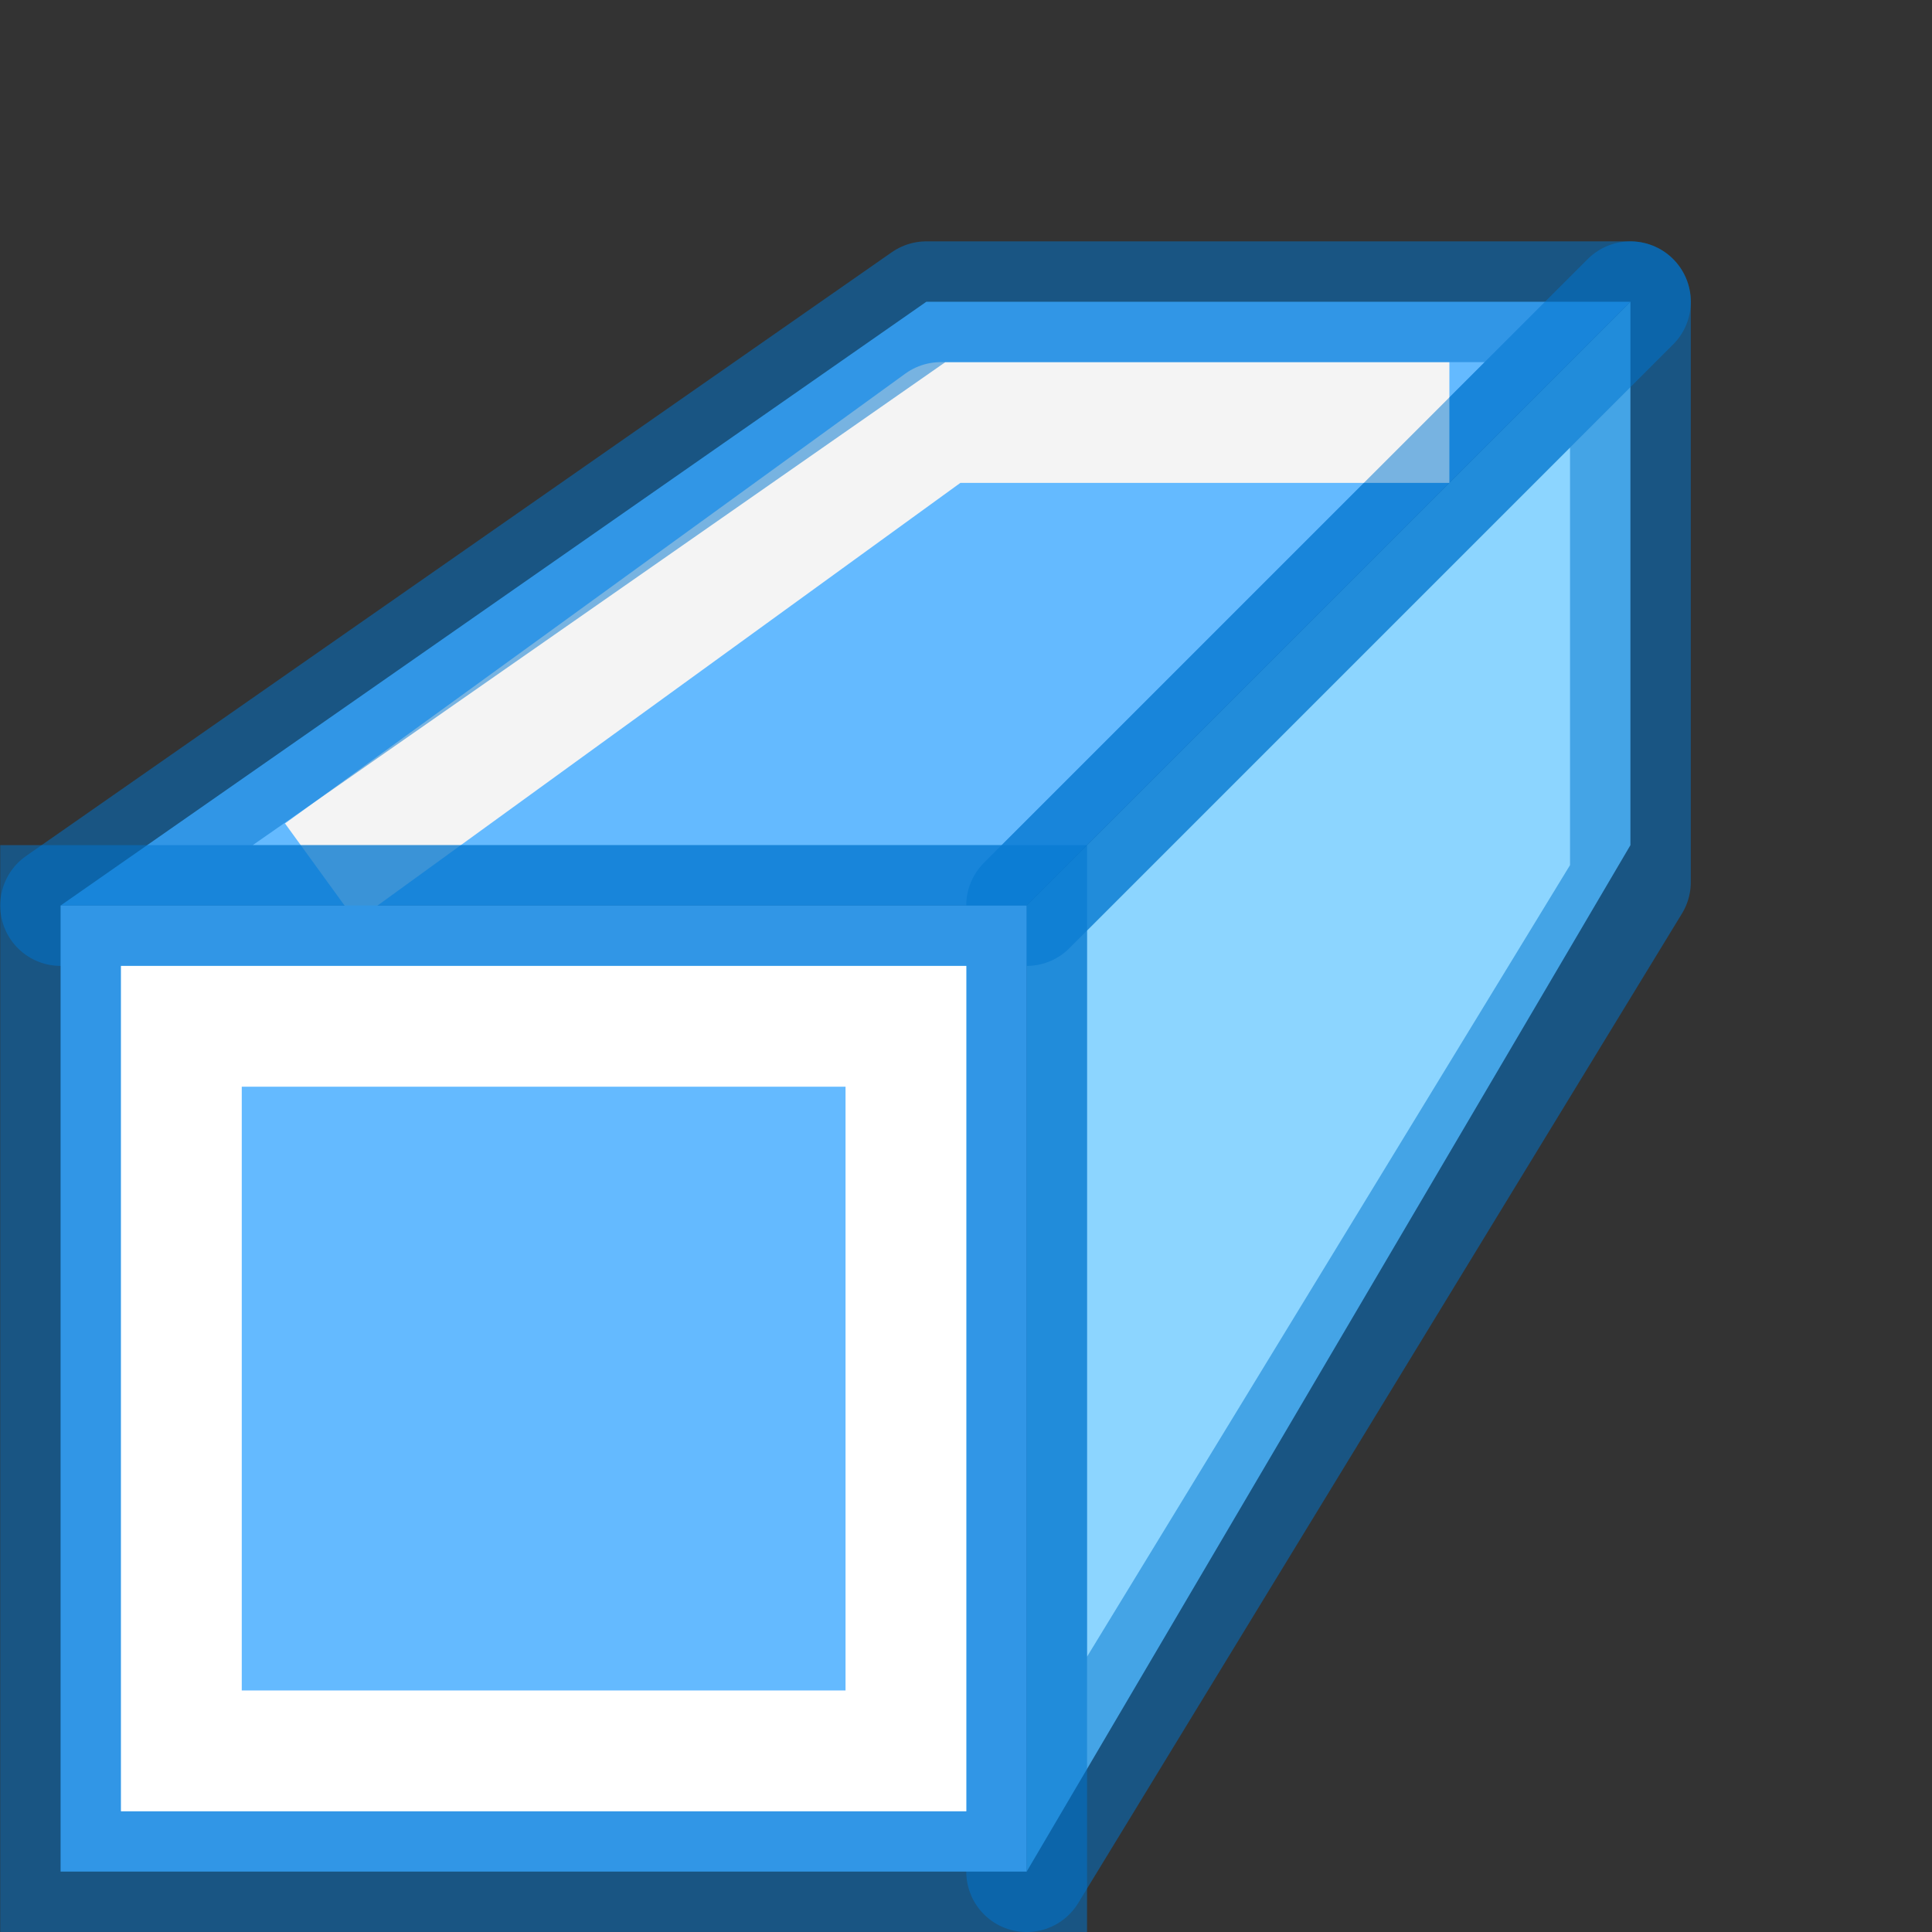 <svg height="16" viewBox="0 0 4.233 4.233" width="16" xmlns="http://www.w3.org/2000/svg" xmlns:xlink="http://www.w3.org/1999/xlink"><rect x="0" y="0" width="4.233" height="4.233" fill="#333333" stroke="none"/><linearGradient id="a" gradientTransform="matrix(.123 0 0 .122 -5.009 -4.162)" gradientUnits="userSpaceOnUse" x1="20" x2="20" y1="27" y2="38"><stop offset="0" stop-color="#64baff"/><stop offset="1" stop-color="#8cd5ff"/></linearGradient><linearGradient id="b" gradientUnits="userSpaceOnUse" x1="10.579" x2="10.579" xlink:href="#a" y1="294.883" y2="280.067"/><linearGradient id="c" gradientTransform="matrix(.064 0 0 -.093 .572 5.671)" gradientUnits="userSpaceOnUse" x1="9.521" x2="9.521" y1="282.183" y2="292.767"><stop offset="0" stop-color="#fff"/><stop offset="0" stop-color="#fff" stop-opacity=".235"/><stop offset="1" stop-color="#fff" stop-opacity=".157"/><stop offset="1" stop-color="#fff" stop-opacity=".392"/></linearGradient><linearGradient id="d" gradientUnits="userSpaceOnUse" x1="12.701" x2="23.284" xlink:href="#a" y1="273.713" y2="267.363"/><linearGradient id="e" gradientUnits="userSpaceOnUse" x1="16.802" x2="27.65" xlink:href="#a" y1="280.158" y2="280.158"/><g transform="matrix(.125 0 0 .125 .001 -32.892)"><g fill-rule="evenodd"><path d="m17.987 295.942 10.583-17.992v-9.525l-10.583 10.583z" fill="url(#e)"/><path d="m1.054 279.008 15.175-10.583h12.341l-10.583 10.583z" fill="url(#d)"/><g fill="none" stroke-linejoin="round" stroke-width="2.117"><path d="m17.987 295.942 10.583-17.345v-10.172l-10.583 10.583z" stroke="#0076ce" stroke-linecap="round" stroke-opacity=".514"/><path d="m6.466 277.805 10.015-7.263h7.857" stroke="#f4f4f4" stroke-linecap="square"/><path d="m1.054 279.008 15.175-10.583h12.341l-10.583 10.583z" stroke="#0076ce" stroke-linecap="round" stroke-opacity=".514"/></g></g><path d="m1.054 279.008h16.933v16.933h-16.933z" fill="url(#b)"/><g fill="none" stroke-width="2.117"><path d="m1.054 279.008h16.933v16.933h-16.933z" stroke="#0076ce" stroke-opacity=".514"/><path d="m3.171 281.125h12.7v12.7l-12.7 0z" stroke="url(#c)"/></g></g></svg>